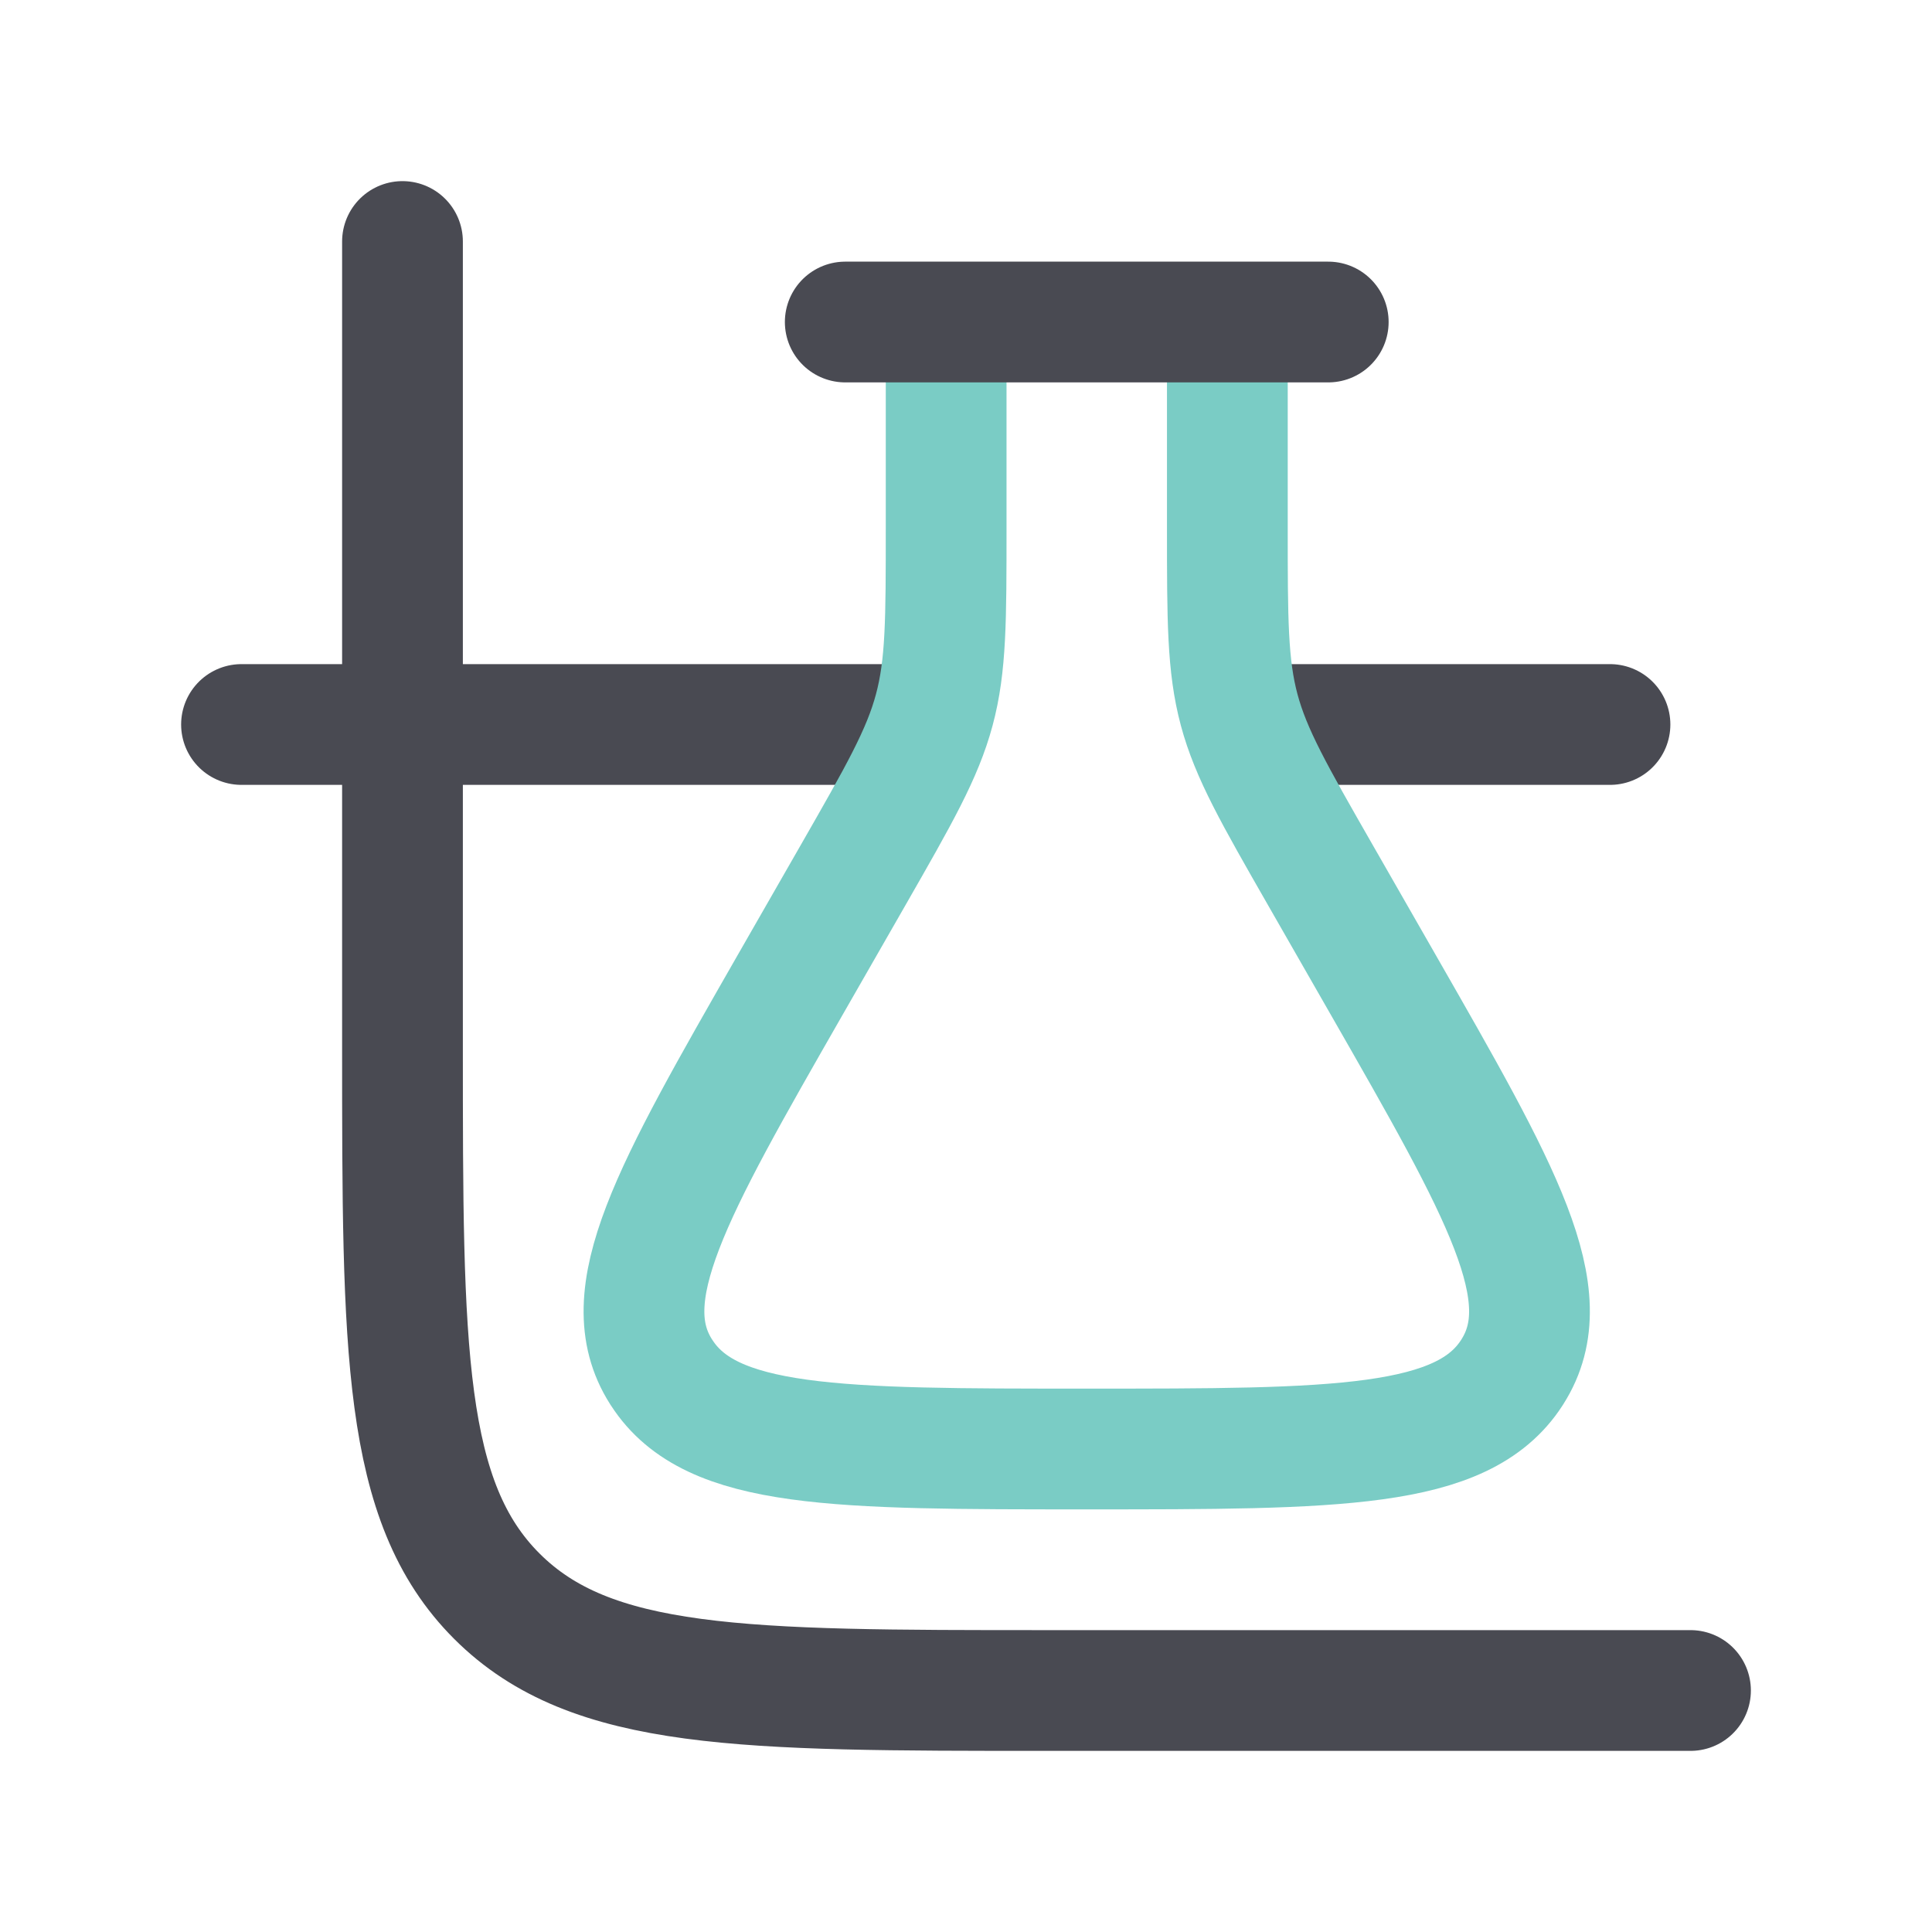 <svg width="40" height="40" viewBox="0 0 40 40" fill="none" xmlns="http://www.w3.org/2000/svg">
<path d="M8.333 5V21.667C8.333 27.952 8.333 31.095 10.286 33.047C12.238 35 15.381 35 21.666 35H35" stroke="#494A52" stroke-width="2.5" stroke-linecap="round"/>
<path d="M5 15L18.333 15M33.333 15L26.667 15" stroke="#494A52" stroke-width="2.5" stroke-linecap="round"/>
<path d="M25.411 6.667V10.929C25.411 12.833 25.411 13.784 25.656 14.698C25.901 15.611 26.382 16.45 27.343 18.128L28.645 20.401C31.094 24.677 32.319 26.814 31.314 28.399L31.299 28.423C30.279 30 27.686 30 22.5 30C17.313 30 14.72 30 13.701 28.423L13.685 28.399C12.68 26.814 13.905 24.677 16.354 20.401L17.657 18.128C18.618 16.45 19.098 15.611 19.343 14.698C19.589 13.784 19.589 12.833 19.589 10.929V6.667" stroke="#7ACCC5" stroke-width="2.5"/>
<path d="M17.5 6.667L27.5 6.667" stroke="#494A52" stroke-width="2.5" stroke-linecap="round" stroke-linejoin="round"/>
</svg>
